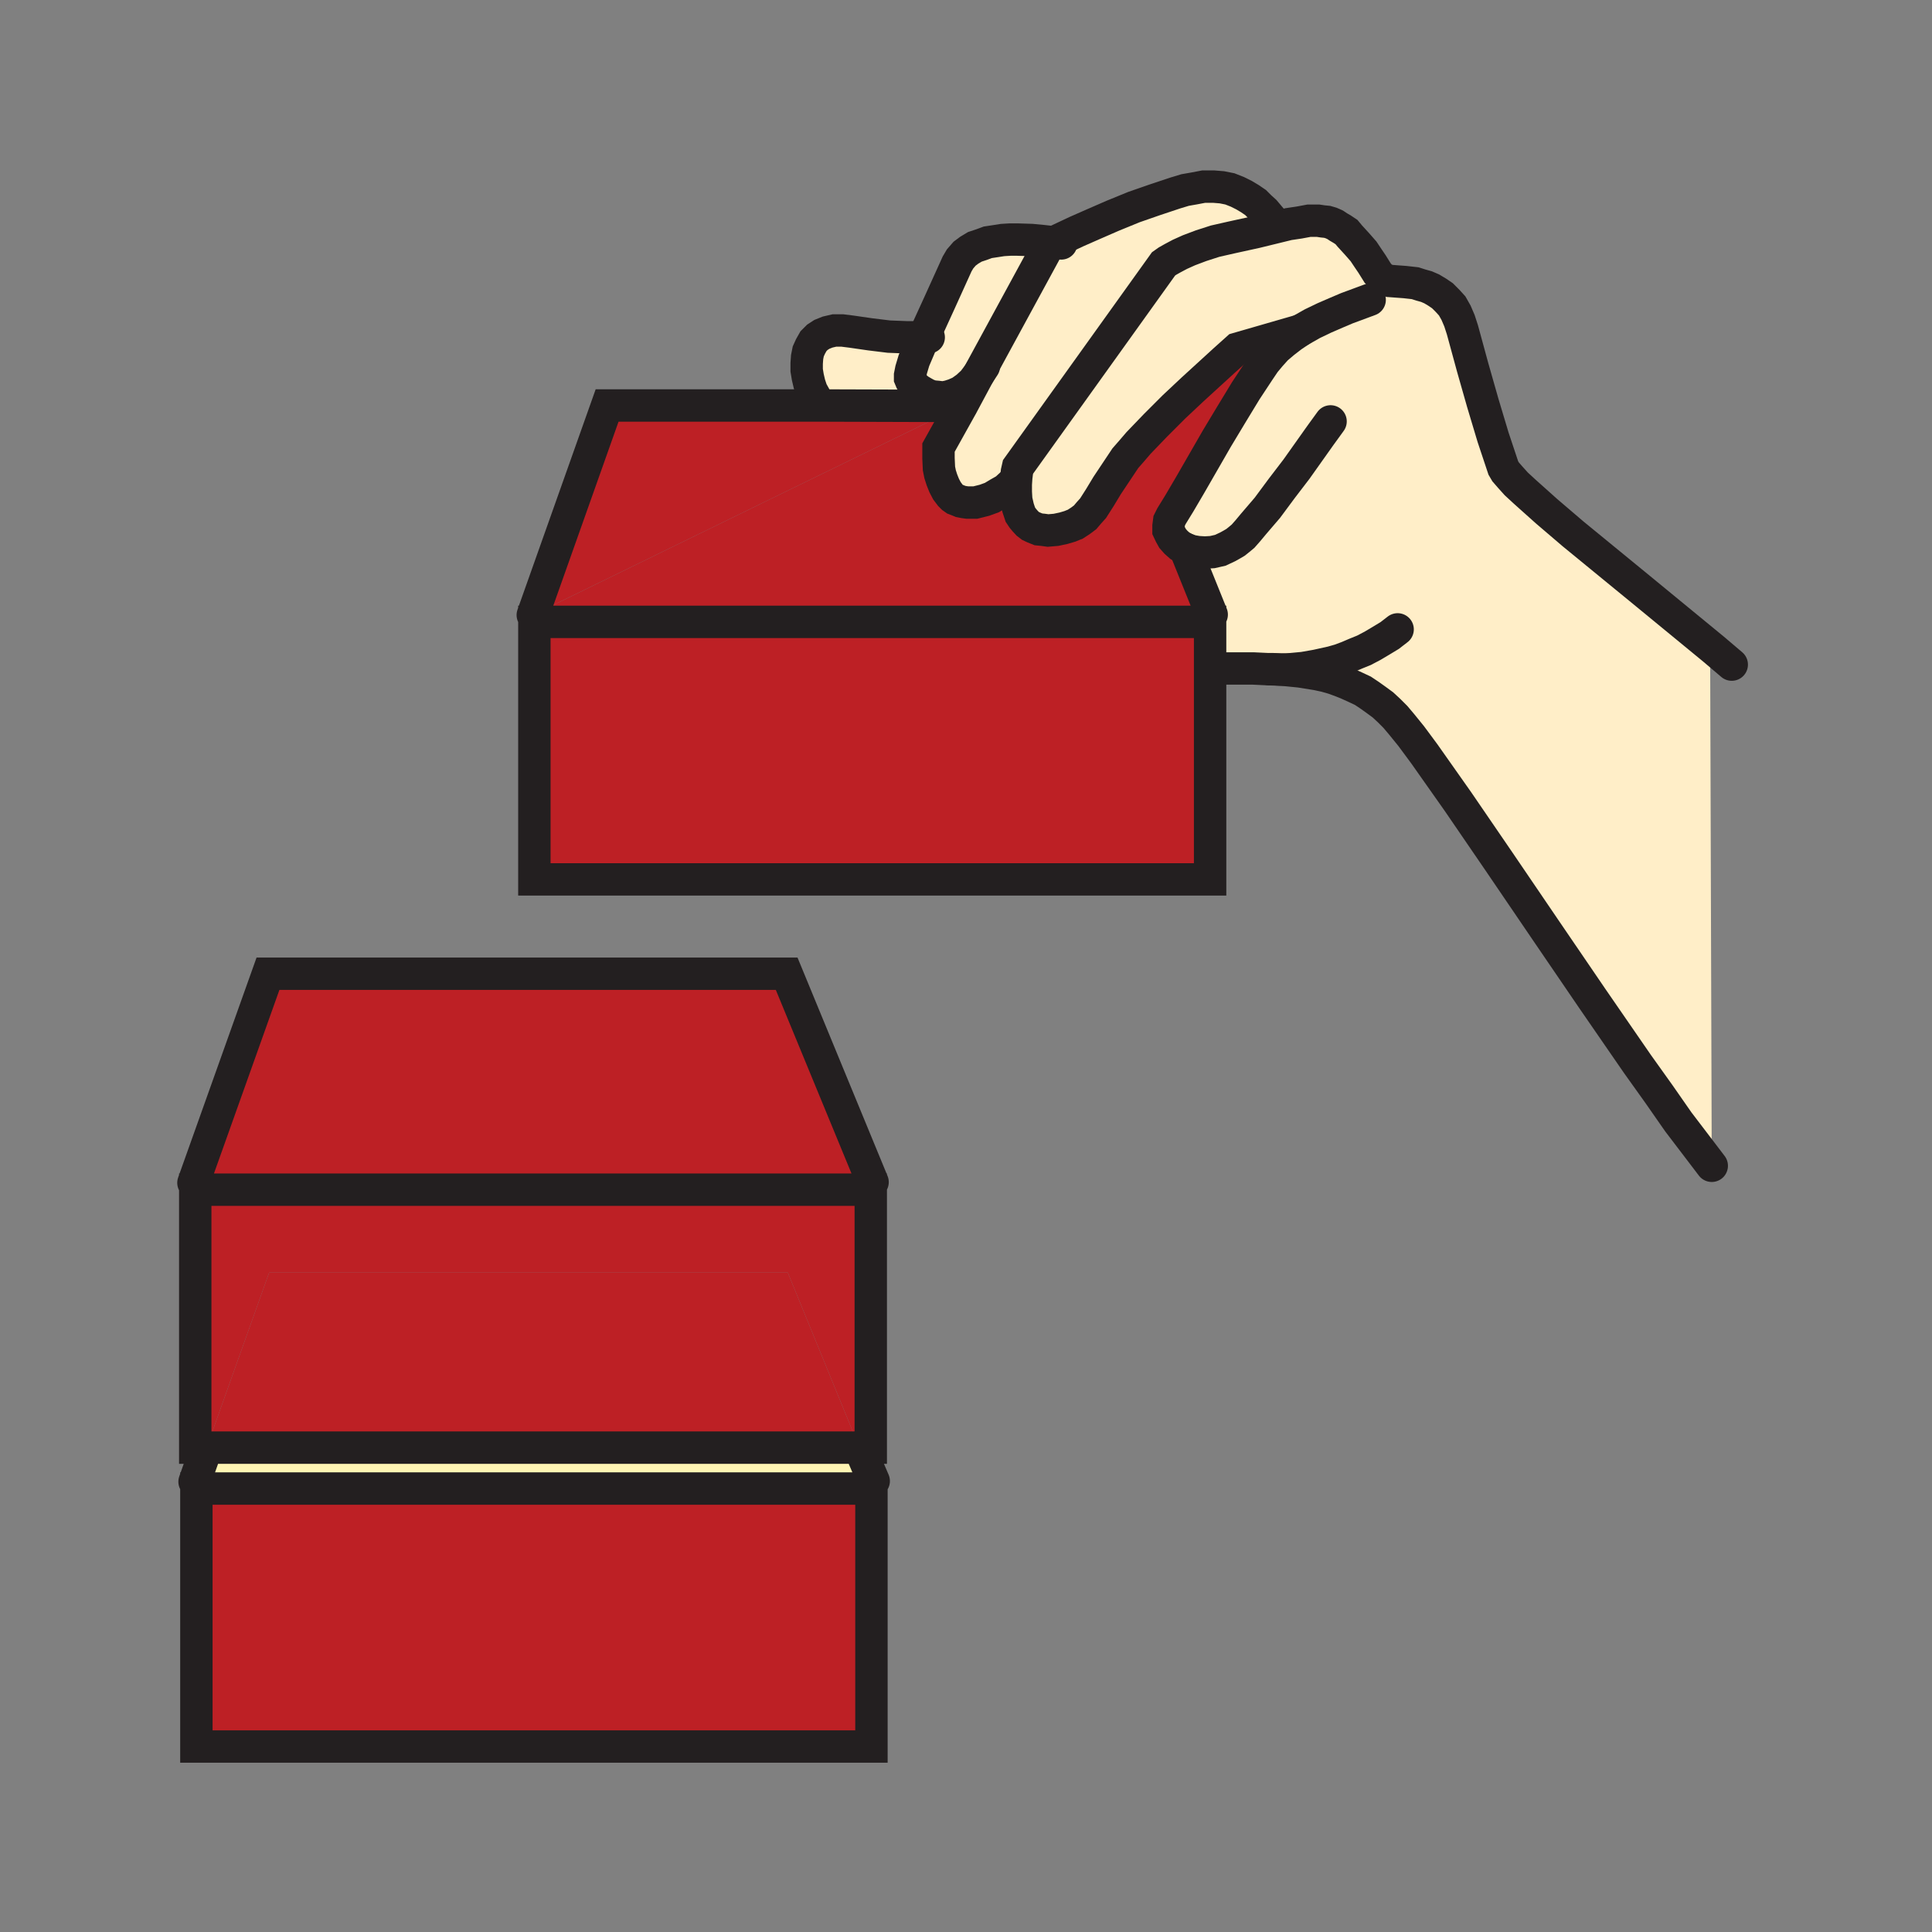 <svg id="Layer_1" xmlns="http://www.w3.org/2000/svg" viewBox="0 0 850 850" width="850" height="850"><rect x="0" y="0" width="850" height="850" fill="#808080" stroke="none"/><style>.st0{fill:#bd2025}.st1{fill:#ffeec8}.st2{fill:#fff5b4}.st3{fill:none;stroke:#231f20;stroke-width:14.25;stroke-linecap:round;stroke-miterlimit:10}</style><path class="st0" d="M433.1 220.1l3.3-1.2 3-1.8 3-1.7 2.5-2.3h2v3.3l.2 3.5.8 3.5.5 1.5.5 1.5 1 1.5 1 1.2 1.2 1.3 1.3 1 1.5.7 2 .8 2 .2 2.2.3 3.5-.3 3.3-.7 2.7-.8 2.5-1 2.3-1.5 2-1.5 1.7-2 1.8-2 3-4.7 3.2-5.3 3.8-5.7 2-3 2.2-3.3 2.8-3.2 3-3.5 7.5-7.8 8-8 8.2-7.7 14-12.8 5.8-5.2 27.7-8-3.7 2.5-3.5 2.7-3.3 2.8-2.7 3-2.5 3-2.5 3.7-5.8 8.8-6.2 10.2-6.5 10.8-11.8 20.5-4.7 8-3.5 5.7-1 2-.3 2.3v2l.8 1.7 1 1.8 1.5 1.7 1.7 1.5 2.3 1.3 11.7 29-.7 3.2H235.1l-.7-3 188.5-92h.2l-10.2 18.3v4.7l.2 4.5.5 2.5.8 2.5 1 2.5 1.2 2.3 1.5 2 1 1 1 .7 1.3.5 1.2.5 1.5.3 1.5.2h3.5l2-.5z"/><path class="st1" d="M400.4 165.1v1.3l.5 1.2.7 1.3 1.3 1.5 1.5 1.2 1.7 1 1.8 1 2.2.8 2.3.2 2.5.3 2.5-.5 2.5-.8 2.7-1.2 2.8-2 2.7-2.5 2.5-3.3-7.5 14h-.2l-62.8-.2v-1l-1.5-2.8-1.5-2.7-1-3-.7-3-.5-3v-3l.2-2.8.5-2.5 1-2.2 1.3-2.3 1.7-1.7 2-1.3 2.5-1 3-.7h3.5l4 .5 8.3 1.2 8.2 1 7.8.3h7.5l-2.3 5.5-2 4.7-1.2 4z"/><path class="st0" d="M532.4 294.1v92.8H235.1V273.6h297.3z"/><path class="st1" d="M406.4 148.4l7-15.3 7.7-17 1.3-2.2 2-2.3 2-1.5 2.5-1.5 3-1 2.7-1 3.3-.5 3.2-.5 3.3-.2h3.2l6.3.2 5.2.5 4.5.5-2 1-31 57-2.5 3.3-2.7 2.5-2.8 2-2.7 1.2-2.5.8-2.5.5-2.5-.3-2.3-.2-2.2-.8-1.8-1-1.7-1-1.5-1.2-1.3-1.5-.7-1.3-.5-1.2v-1.3l.5-2.5 1.2-4 2-4.7zM608.6 122.6l-6 9.3-2.7 1-7.3 2.7-4.7 2-5.3 2.3-5.2 2.5-5.3 3-27.7 8-5.8 5.2-14 12.8-8.2 7.7-8 8-7.5 7.8-3 3.5-2.8 3.2-2.2 3.3-2 3-3.8 5.7-3.2 5.3-3 4.7-1.8 2-1.7 2-2 1.5-2.3 1.5-2.5 1-2.7.8-3.3.7-3.5.3-2.2-.3-2-.2-2-.8-1.5-.7-1.3-1-1.2-1.3-1-1.2-1-1.5-.5-1.5-.5-1.5-.8-3.5-.2-3.5v-3.3l.2-3 .3-2.5.5-2.2 64-89.3 1.7-1.2 2.3-1.3 3.2-1.7 4-1.8 5.3-2 6.2-2 7.5-1.7 10.5-2.3 9-2.2 5.3-1.3 4.7-.7 4.3-.8h4l2 .3 2 .2 1.7.5 1.8.8 1.5 1 1.7 1 1.8 1.2 1.5 1.8 3.2 3.5 2.8 3.2 2 3 1.7 2.5 2.5 4 1.3 1.5z"/><path class="st0" d="M383.4 654.9v113.5h-297V654.9z"/><path class="st1" d="M521.4 241.4l-2.3-1.3-1.7-1.5-1.5-1.7-1-1.8-.8-1.7v-2l.3-2.3 1-2 3.5-5.7 4.7-8 11.8-20.5 6.5-10.8 6.2-10.2 5.8-8.8 2.5-3.7 2.5-3 2.7-3 3.3-2.8 3.5-2.7 3.7-2.5 5.3-3 5.2-2.5 5.3-2.3 4.7-2 7.3-2.7 2.7-1 6-9.3 1.3.5 1.5.5 6.7.5 4.5.5 2.5.8 2.5.7 2.3 1 2.5 1.5 2.2 1.5 2.3 2.3 2 2.2 1.7 3 1.5 3.5 1.3 4 4.5 16.5 4.5 15.8 4.5 15 4.5 13.5 1 1.7 2 2.3 2.7 3 3.8 3.5 9.5 8.5 11.7 10 29.3 24 32.5 26.7-1.5 2 .7 225.3-6.7-8.8-8-10.5-8.5-12.2-9.5-13.3-20-29-20.8-30.5-20.2-29.7-18-26.3-14.8-21-5.7-7.7-4.3-5.3-2.7-3.2-2.8-2.8-2.7-2.5-3-2.2-2.8-2-3-2-3.2-1.5-3.3-1.5-3.2-1.3-3.3-1.2-3.5-1-3.7-.8-7.5-1.2-8-.8h-.3l-6-.2-6.2-.3h-19v-20.5l.7-3.2z"/><path class="st0" d="M422.9 178.6l-188.5 92 32.7-92.2h93zM346.6 559.9l31.5 77H90.9l27.5-77zM346.1 428.4l37.8 91.7-298.8.3 32.8-92z"/><path class="st2" d="M378.1 636.9l6.3 14.7-298.8.3 5.3-15z"/><path class="st0" d="M383.1 523.4v113.5h-5l-31.5-77H118.4l-27.5 77h-5V523.4z"/><path class="st1" d="M430.6 164.6l31-57 2-1 10-4.7 7.5-3.3 8.5-3.7 9.3-3.8 9.2-3.2 9-3 4.3-1.3 4-.7 4.2-.8h4.3l3.7.3 3.5.7 3.3 1.3 3 1.5 2.5 1.5 2.5 1.7 2 2 2 1.8 2.7 3.2 1.8 2.5.5 1 .2.3-9 2.2-10.5 2.3-7.5 1.7-6.2 2-5.3 2-4 1.8-3.2 1.7-2.3 1.3-1.7 1.2-64 89.3-.5 2.2-.3 2.5-.2 3h-2l-2.5 2.3-3 1.7-3 1.8-3.3 1.2-2 .5-2 .5h-3.5l-1.5-.2-1.5-.3-1.2-.5-1.3-.5-1-.7-1-1-1.5-2-1.2-2.3-1-2.5-.8-2.5-.5-2.5-.2-4.5v-4.7l10.2-18.3z"/><path class="st3" d="M532.4 294.1v92.8H235.1V273.6h297.3zM422.9 178.6l-62.8-.2h-93l-32.7 92.2M533.1 270.4l-11.7-29"/><path class="st3" d="M561.4 99.6l-.5-1-1.8-2.5-2.7-3.2-2-1.8-2-2-2.5-1.7-2.5-1.5-3-1.5-3.3-1.3-3.5-.7-3.7-.3h-4.3l-4.2.8-4 .7-4.3 1.3-9 3-9.2 3.2-9.3 3.8-8.5 3.7-7.5 3.3-10 4.7-2 1-31 57-7.5 14-10.2 18.3v4.7l.2 4.5.5 2.5.8 2.5 1 2.5 1.2 2.3 1.5 2 1 1 1 .7 1.3.5 1.2.5 1.5.3 1.5.2h3.5l2-.5 2-.5 3.3-1.2 3-1.8 3-1.7 2.5-2.3"/><path class="st3" d="M572.1 145.4l-27.7 8-5.8 5.2-14 12.8-8.2 7.7-8 8-7.5 7.8-3 3.5-2.8 3.2-2.2 3.3-2 3-3.8 5.7-3.2 5.3-3 4.7-1.8 2-1.7 2-2 1.5-2.3 1.5-2.5 1-2.7.8-3.3.7-3.5.3-2.2-.3-2-.2-2-.8-1.5-.7-1.3-1-1.2-1.3-1-1.2-1-1.5-.5-1.5-.5-1.5-.8-3.5-.2-3.5v-3.3l.2-3 .3-2.5.5-2.2 64-89.3 1.7-1.2 2.3-1.3 3.2-1.7 4-1.8 5.3-2 6.2-2 7.5-1.7 10.5-2.3 9-2.2 5.3-1.3 4.7-.7 4.3-.8h4l2 .3 2 .2 1.7.5 1.8.8 1.5 1 1.7 1 1.8 1.2 1.5 1.8 3.2 3.5 2.8 3.2 2 3 1.7 2.5 2.5 4 1.3 1.5 1.2 1 1.3.5 1.5.5 6.7.5 4.5.5 2.5.8 2.5.7 2.3 1 2.5 1.5 2.2 1.5 2.3 2.3 2 2.2 1.7 3 1.5 3.5 1.3 4 4.5 16.5 4.5 15.8 4.5 15 4.5 13.5 1 1.7 2 2.3 2.7 3 3.8 3.5 9.5 8.5 11.7 10 29.3 24 32.5 26.7 8 6.8"/><path class="st3" d="M602.6 131.9l-2.7 1-7.3 2.7-4.7 2-5.3 2.3-5.2 2.5-5.3 3-3.7 2.5-3.5 2.7-3.3 2.8-2.7 3-2.5 3-2.5 3.7-5.8 8.8-6.2 10.2-6.5 10.8-11.8 20.5-4.7 8-3.5 5.7-1 2-.3 2.3v2l.8 1.7 1 1.8 1.5 1.7 1.7 1.5 2.3 1.3 2.7 1 2.8.5 3.2.2 3.3-.2 3.5-.8 3.2-1.5 1.8-1 1.7-1 1.5-1.2 1.8-1.5 2.2-2.5 2.5-3 6-7 6.3-8.5 6.5-8.5 10.5-14.8 4.5-6.2M466.9 107.1l-3.3-.5-4.5-.5-5.2-.5-6.3-.2h-3.2l-3.3.2-3.2.5-3.3.5-2.7 1-3 1-2.5 1.5-2 1.5-2 2.3-1.3 2.2-7.7 17-7 15.3-2.3 5.5-2 4.7-1.2 4-.5 2.5v1.3l.5 1.2.7 1.3 1.3 1.5 1.5 1.2 1.7 1 1.8 1 2.2.8 2.3.2 2.5.3 2.5-.5 2.5-.8 2.7-1.2 2.8-2 2.7-2.5 2.5-3.3 2.3-3.5M563.9 294.6l8 .8 7.5 1.2 3.7.8 3.5 1 3.3 1.2 3.2 1.3 3.3 1.5 3.2 1.5 3 2 2.8 2 3 2.2 2.7 2.5 2.8 2.8 2.7 3.2 4.3 5.3 5.7 7.7 14.8 21 18 26.3 20.2 29.7 20.8 30.5 20 29 9.5 13.3 8.5 12.2 8 10.5 6.7 8.8M537.9 294.1h13.5l6.2.3 6 .2"/><path class="st3" d="M558.6 294.4h1.3l3.7.2h.3l4.2-.2 5.3-.5 5.7-1 6.8-1.5 3.5-1 3.5-1.3 3.5-1.5 3.7-1.5 3.8-2 3.7-2.2 3.8-2.3 3.5-2.7M408.6 148.4h-9.7l-7.8-.3-8.2-1-8.3-1.2-4-.5h-3.5l-3 .7-2.5 1-2 1.3-1.7 1.7-1.3 2.3-1 2.2-.5 2.5-.2 2.8v3l.5 3 .7 3 1 3 1.5 2.7 1.5 2.8M383.4 768.4h-297V654.9h297zM90.9 636.9l-5.3 15M384.4 651.6l-6.3-14.7M90.9 636.9h-5V523.4h297.2v113.5h-5zM383.9 520.1l-37.8-91.7H117.9l-32.8 92"/></svg>

